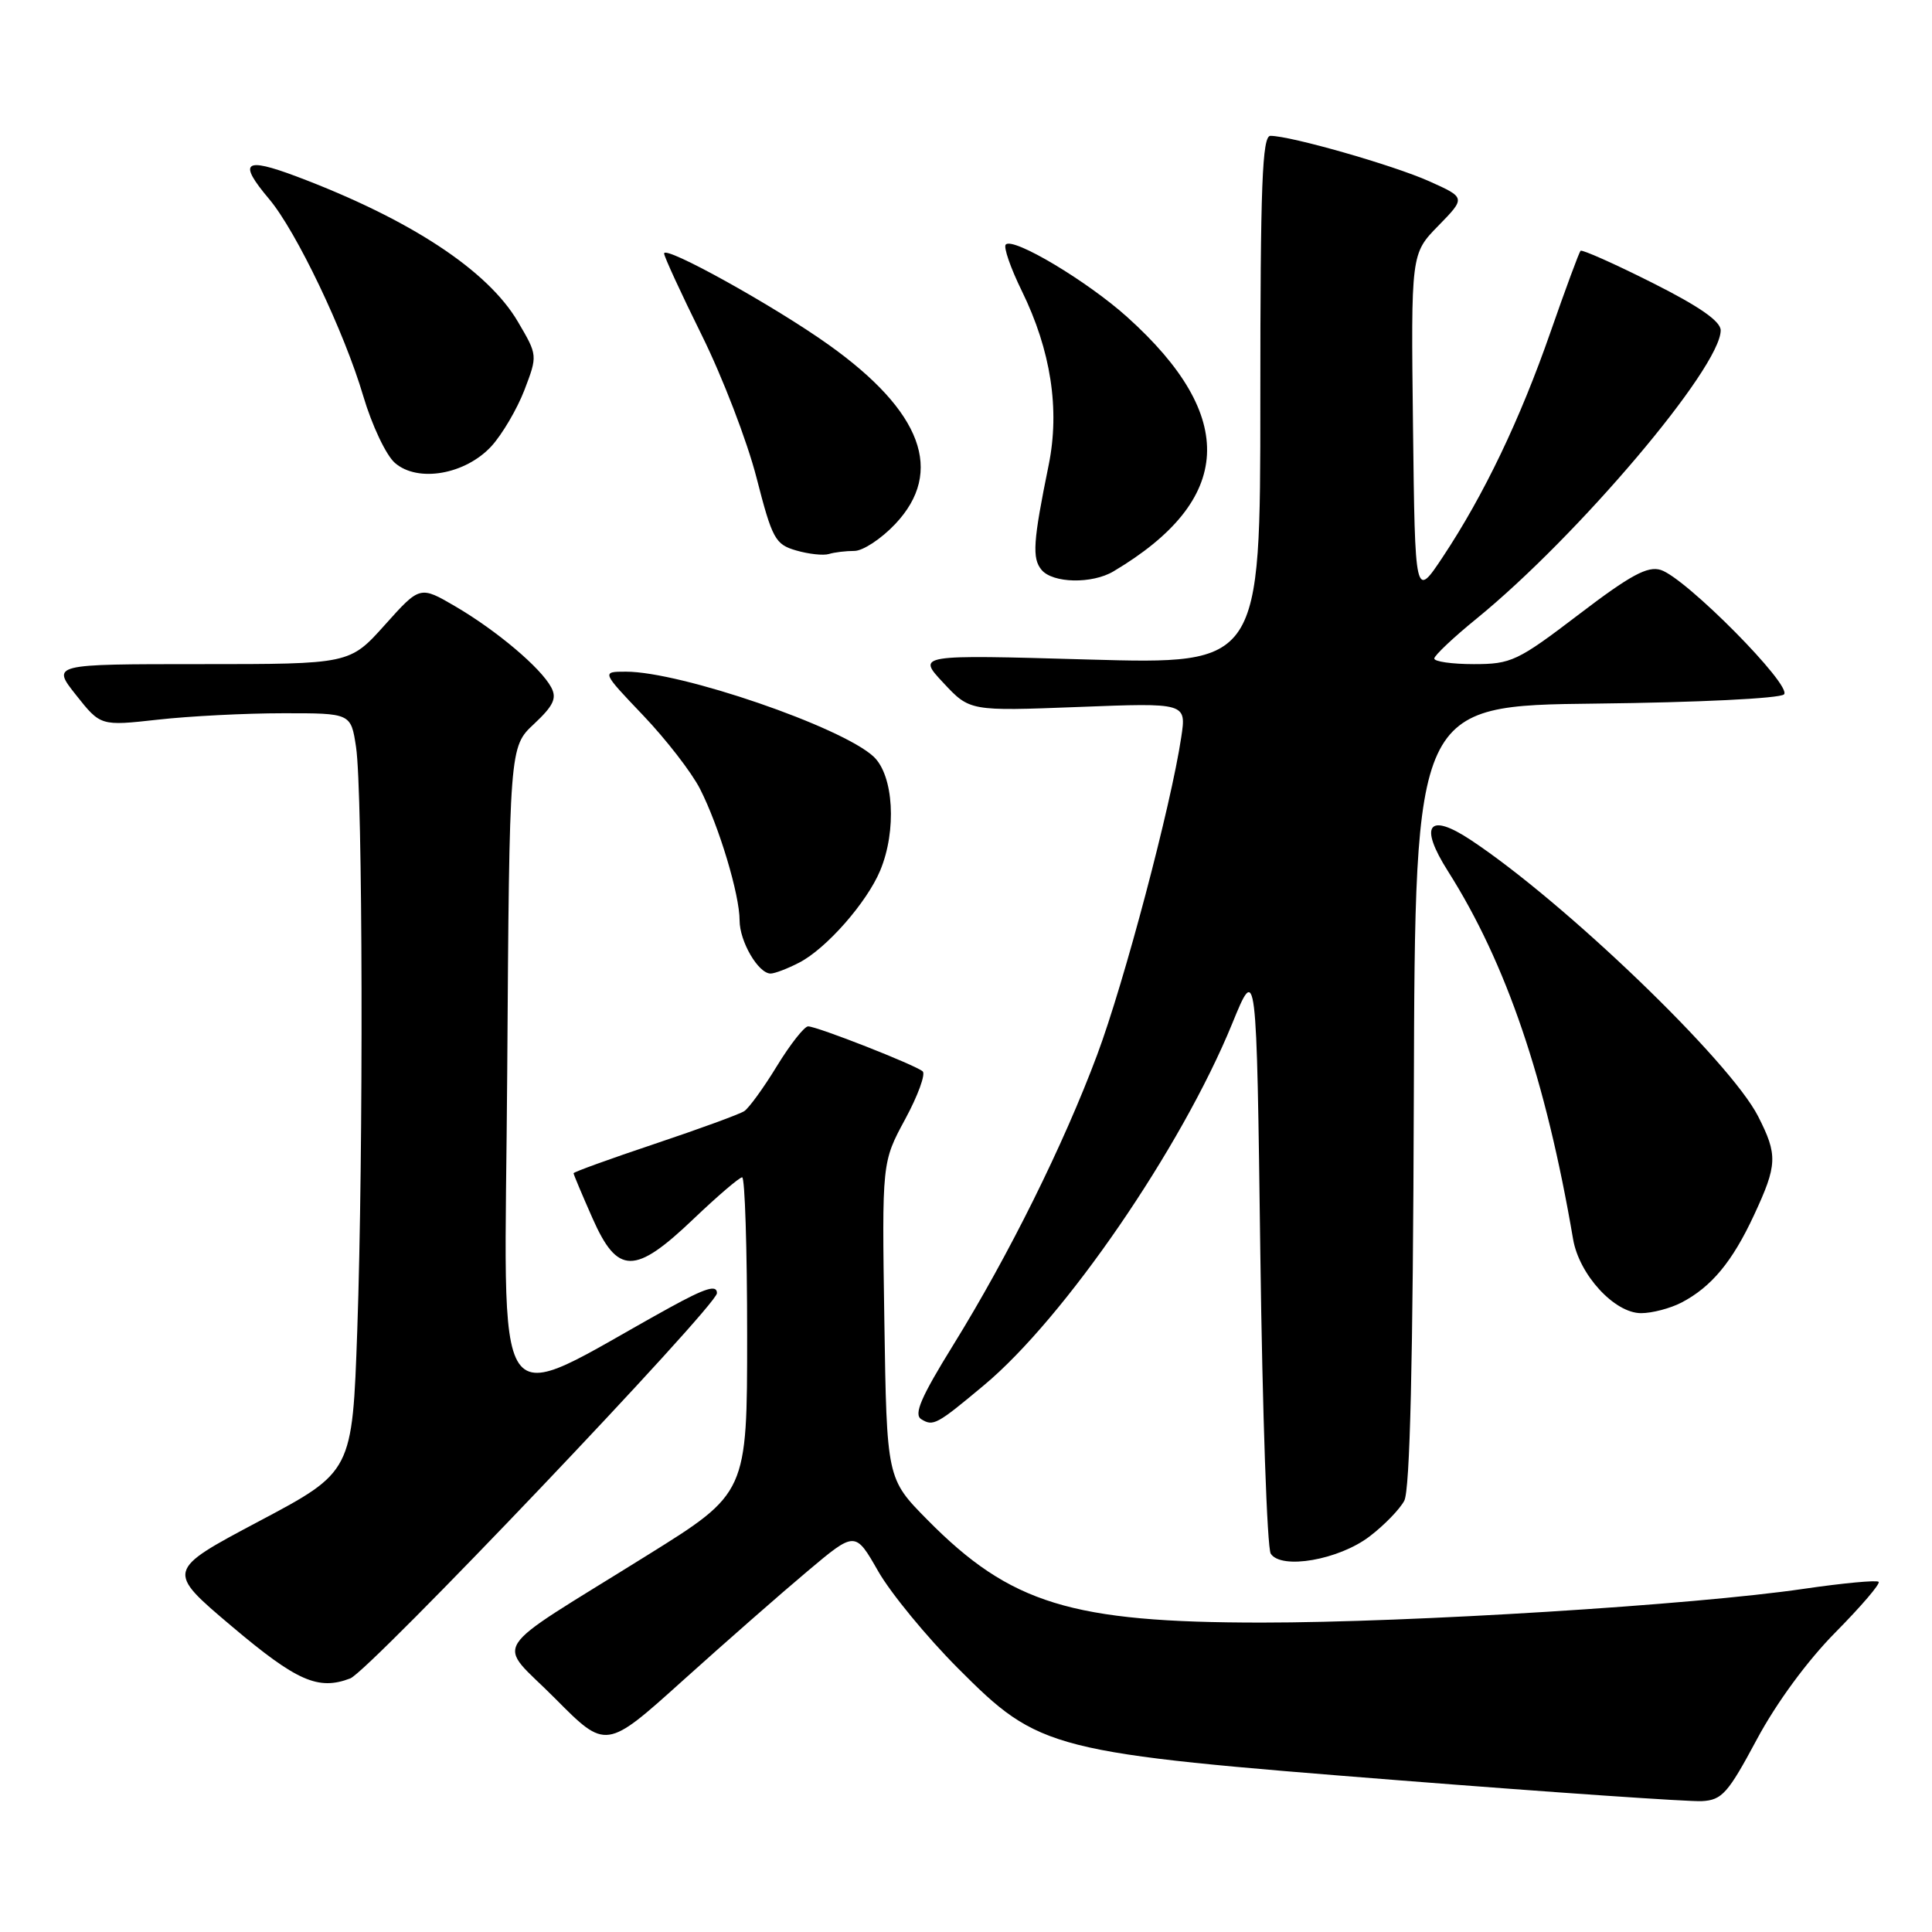 <?xml version="1.0" encoding="UTF-8" standalone="no"?>
<!DOCTYPE svg PUBLIC "-//W3C//DTD SVG 1.1//EN" "http://www.w3.org/Graphics/SVG/1.1/DTD/svg11.dtd" >
<svg xmlns="http://www.w3.org/2000/svg" xmlns:xlink="http://www.w3.org/1999/xlink" version="1.1" viewBox="0 0 256 256">
 <g >
 <path fill="currentColor"
d=" M 232.78 230.50 C 235.38 225.64 239.48 220.06 243.22 216.28 C 246.61 212.85 249.18 209.85 248.93 209.60 C 248.68 209.35 244.20 209.77 238.99 210.53 C 224.40 212.67 186.95 215.00 167.19 215.00 C 141.95 215.00 133.88 212.52 122.88 201.38 C 117.50 195.93 117.50 195.93 117.18 174.96 C 116.86 153.99 116.86 153.99 119.94 148.30 C 121.63 145.18 122.67 142.32 122.26 141.96 C 121.28 141.11 108.26 136.00 107.08 136.00 C 106.58 136.00 104.72 138.36 102.95 141.25 C 101.19 144.14 99.23 146.83 98.62 147.23 C 98.00 147.64 92.66 149.59 86.75 151.57 C 80.84 153.55 76.00 155.30 76.00 155.46 C 76.00 155.62 77.12 158.28 78.49 161.38 C 81.83 168.94 84.09 168.97 91.91 161.50 C 95.09 158.47 97.98 156.00 98.34 156.00 C 98.70 156.00 99.00 165.41 99.00 176.92 C 99.00 197.84 99.00 197.84 85.75 206.09 C 64.20 219.53 65.72 217.16 73.56 225.06 C 80.30 231.85 80.30 231.85 90.49 222.67 C 96.09 217.63 103.52 211.11 107.00 208.19 C 113.32 202.87 113.32 202.87 116.36 208.19 C 118.03 211.11 122.80 216.91 126.95 221.07 C 137.79 231.94 139.02 232.25 185.50 235.91 C 205.85 237.51 223.85 238.75 225.50 238.66 C 228.18 238.52 228.96 237.63 232.78 230.50 Z  M 46.41 222.40 C 48.93 221.43 95.00 173.03 95.00 171.35 C 95.00 170.19 93.50 170.65 88.75 173.26 C 64.50 186.60 66.89 190.06 67.21 142.08 C 67.50 98.97 67.50 98.97 70.76 95.93 C 73.34 93.51 73.81 92.52 73.04 91.08 C 71.66 88.49 65.84 83.58 60.37 80.37 C 55.65 77.61 55.65 77.61 51.00 82.80 C 46.34 88.00 46.34 88.00 26.59 88.00 C 6.83 88.00 6.83 88.00 10.08 92.10 C 13.33 96.20 13.33 96.20 20.91 95.36 C 25.09 94.89 32.55 94.51 37.50 94.51 C 46.50 94.50 46.50 94.50 47.18 99.00 C 48.07 104.93 48.17 152.55 47.34 176.26 C 46.68 195.02 46.68 195.02 34.33 201.57 C 21.98 208.12 21.98 208.12 30.74 215.52 C 39.33 222.77 42.17 224.02 46.41 222.40 Z  M 181.48 203.58 C 183.40 202.12 185.47 199.99 186.07 198.86 C 186.83 197.45 187.23 180.54 187.34 145.15 C 187.50 93.50 187.50 93.50 211.47 93.23 C 224.93 93.08 235.85 92.55 236.39 92.01 C 237.53 90.87 223.38 76.57 220.06 75.52 C 218.32 74.97 216.04 76.20 209.21 81.41 C 201.08 87.61 200.24 88.00 195.28 88.00 C 192.38 88.00 190.02 87.66 190.05 87.25 C 190.08 86.84 192.58 84.47 195.62 82.00 C 209.06 71.06 228.00 48.70 228.00 43.77 C 228.00 42.57 225.16 40.59 218.90 37.45 C 213.89 34.93 209.63 33.04 209.43 33.23 C 209.24 33.43 207.45 38.26 205.46 43.97 C 201.42 55.58 196.64 65.57 191.17 73.81 C 187.50 79.33 187.50 79.33 187.23 56.48 C 186.96 33.62 186.96 33.62 190.59 29.91 C 194.22 26.19 194.22 26.19 189.36 24.01 C 184.62 21.89 171.02 18.00 168.34 18.00 C 167.25 18.00 167.00 24.42 167.00 53.02 C 167.00 88.03 167.00 88.03 144.25 87.39 C 121.50 86.74 121.50 86.74 125.00 90.48 C 128.50 94.23 128.50 94.23 142.85 93.68 C 157.21 93.12 157.21 93.12 156.52 97.69 C 155.17 106.74 148.95 130.23 145.38 139.77 C 140.93 151.69 133.67 166.32 126.29 178.25 C 122.03 185.14 121.05 187.41 122.07 188.05 C 123.66 189.03 124.11 188.79 130.37 183.56 C 141.07 174.64 156.54 152.10 163.27 135.64 C 166.50 127.73 166.50 127.73 167.00 166.12 C 167.28 187.23 167.90 205.11 168.38 205.87 C 169.77 208.02 177.40 206.70 181.48 203.58 Z  M 222.80 172.60 C 226.77 170.53 229.55 167.18 232.42 161.00 C 235.52 154.34 235.57 153.04 232.96 147.92 C 229.22 140.59 207.33 119.54 194.88 111.30 C 189.26 107.58 187.99 109.34 191.87 115.45 C 199.60 127.65 204.83 143.02 208.44 164.18 C 209.24 168.90 213.92 174.00 217.45 174.00 C 218.91 174.00 221.31 173.37 222.80 172.60 Z  M 105.90 127.55 C 109.49 125.70 114.86 119.59 116.63 115.35 C 118.84 110.05 118.42 102.74 115.75 100.25 C 111.51 96.31 90.22 89.00 82.95 89.00 C 79.70 89.00 79.70 89.00 85.22 94.79 C 88.26 97.98 91.66 102.37 92.76 104.54 C 95.28 109.49 98.00 118.53 98.00 121.96 C 98.00 124.75 100.48 129.00 102.11 129.00 C 102.65 129.00 104.36 128.35 105.90 127.55 Z  M 147.54 75.71 C 163.46 66.25 164.05 55.21 149.35 42.00 C 144.04 37.23 134.27 31.40 133.27 32.40 C 132.94 32.73 133.90 35.50 135.40 38.56 C 139.25 46.42 140.45 54.24 138.96 61.59 C 136.88 71.78 136.74 73.98 138.01 75.51 C 139.49 77.29 144.70 77.40 147.54 75.71 Z  M 113.21 73.00 C 114.34 73.00 116.78 71.39 118.63 69.43 C 125.16 62.51 122.19 54.52 109.81 45.69 C 102.62 40.56 88.00 32.44 88.00 33.59 C 88.00 34.00 90.25 38.88 92.99 44.42 C 95.74 49.97 99.00 58.45 100.24 63.29 C 102.33 71.42 102.72 72.14 105.50 72.94 C 107.15 73.42 109.10 73.63 109.83 73.41 C 110.56 73.18 112.09 73.00 113.21 73.00 Z  M 65.12 59.12 C 66.55 57.55 68.52 54.20 69.49 51.68 C 71.24 47.09 71.24 47.08 68.63 42.64 C 64.63 35.81 54.31 29.04 39.29 23.38 C 32.34 20.77 31.51 21.45 35.65 26.36 C 39.25 30.62 45.62 43.95 48.14 52.50 C 49.28 56.35 51.16 60.33 52.33 61.34 C 55.36 63.98 61.66 62.88 65.12 59.12 Z "/>
</g>
</svg>